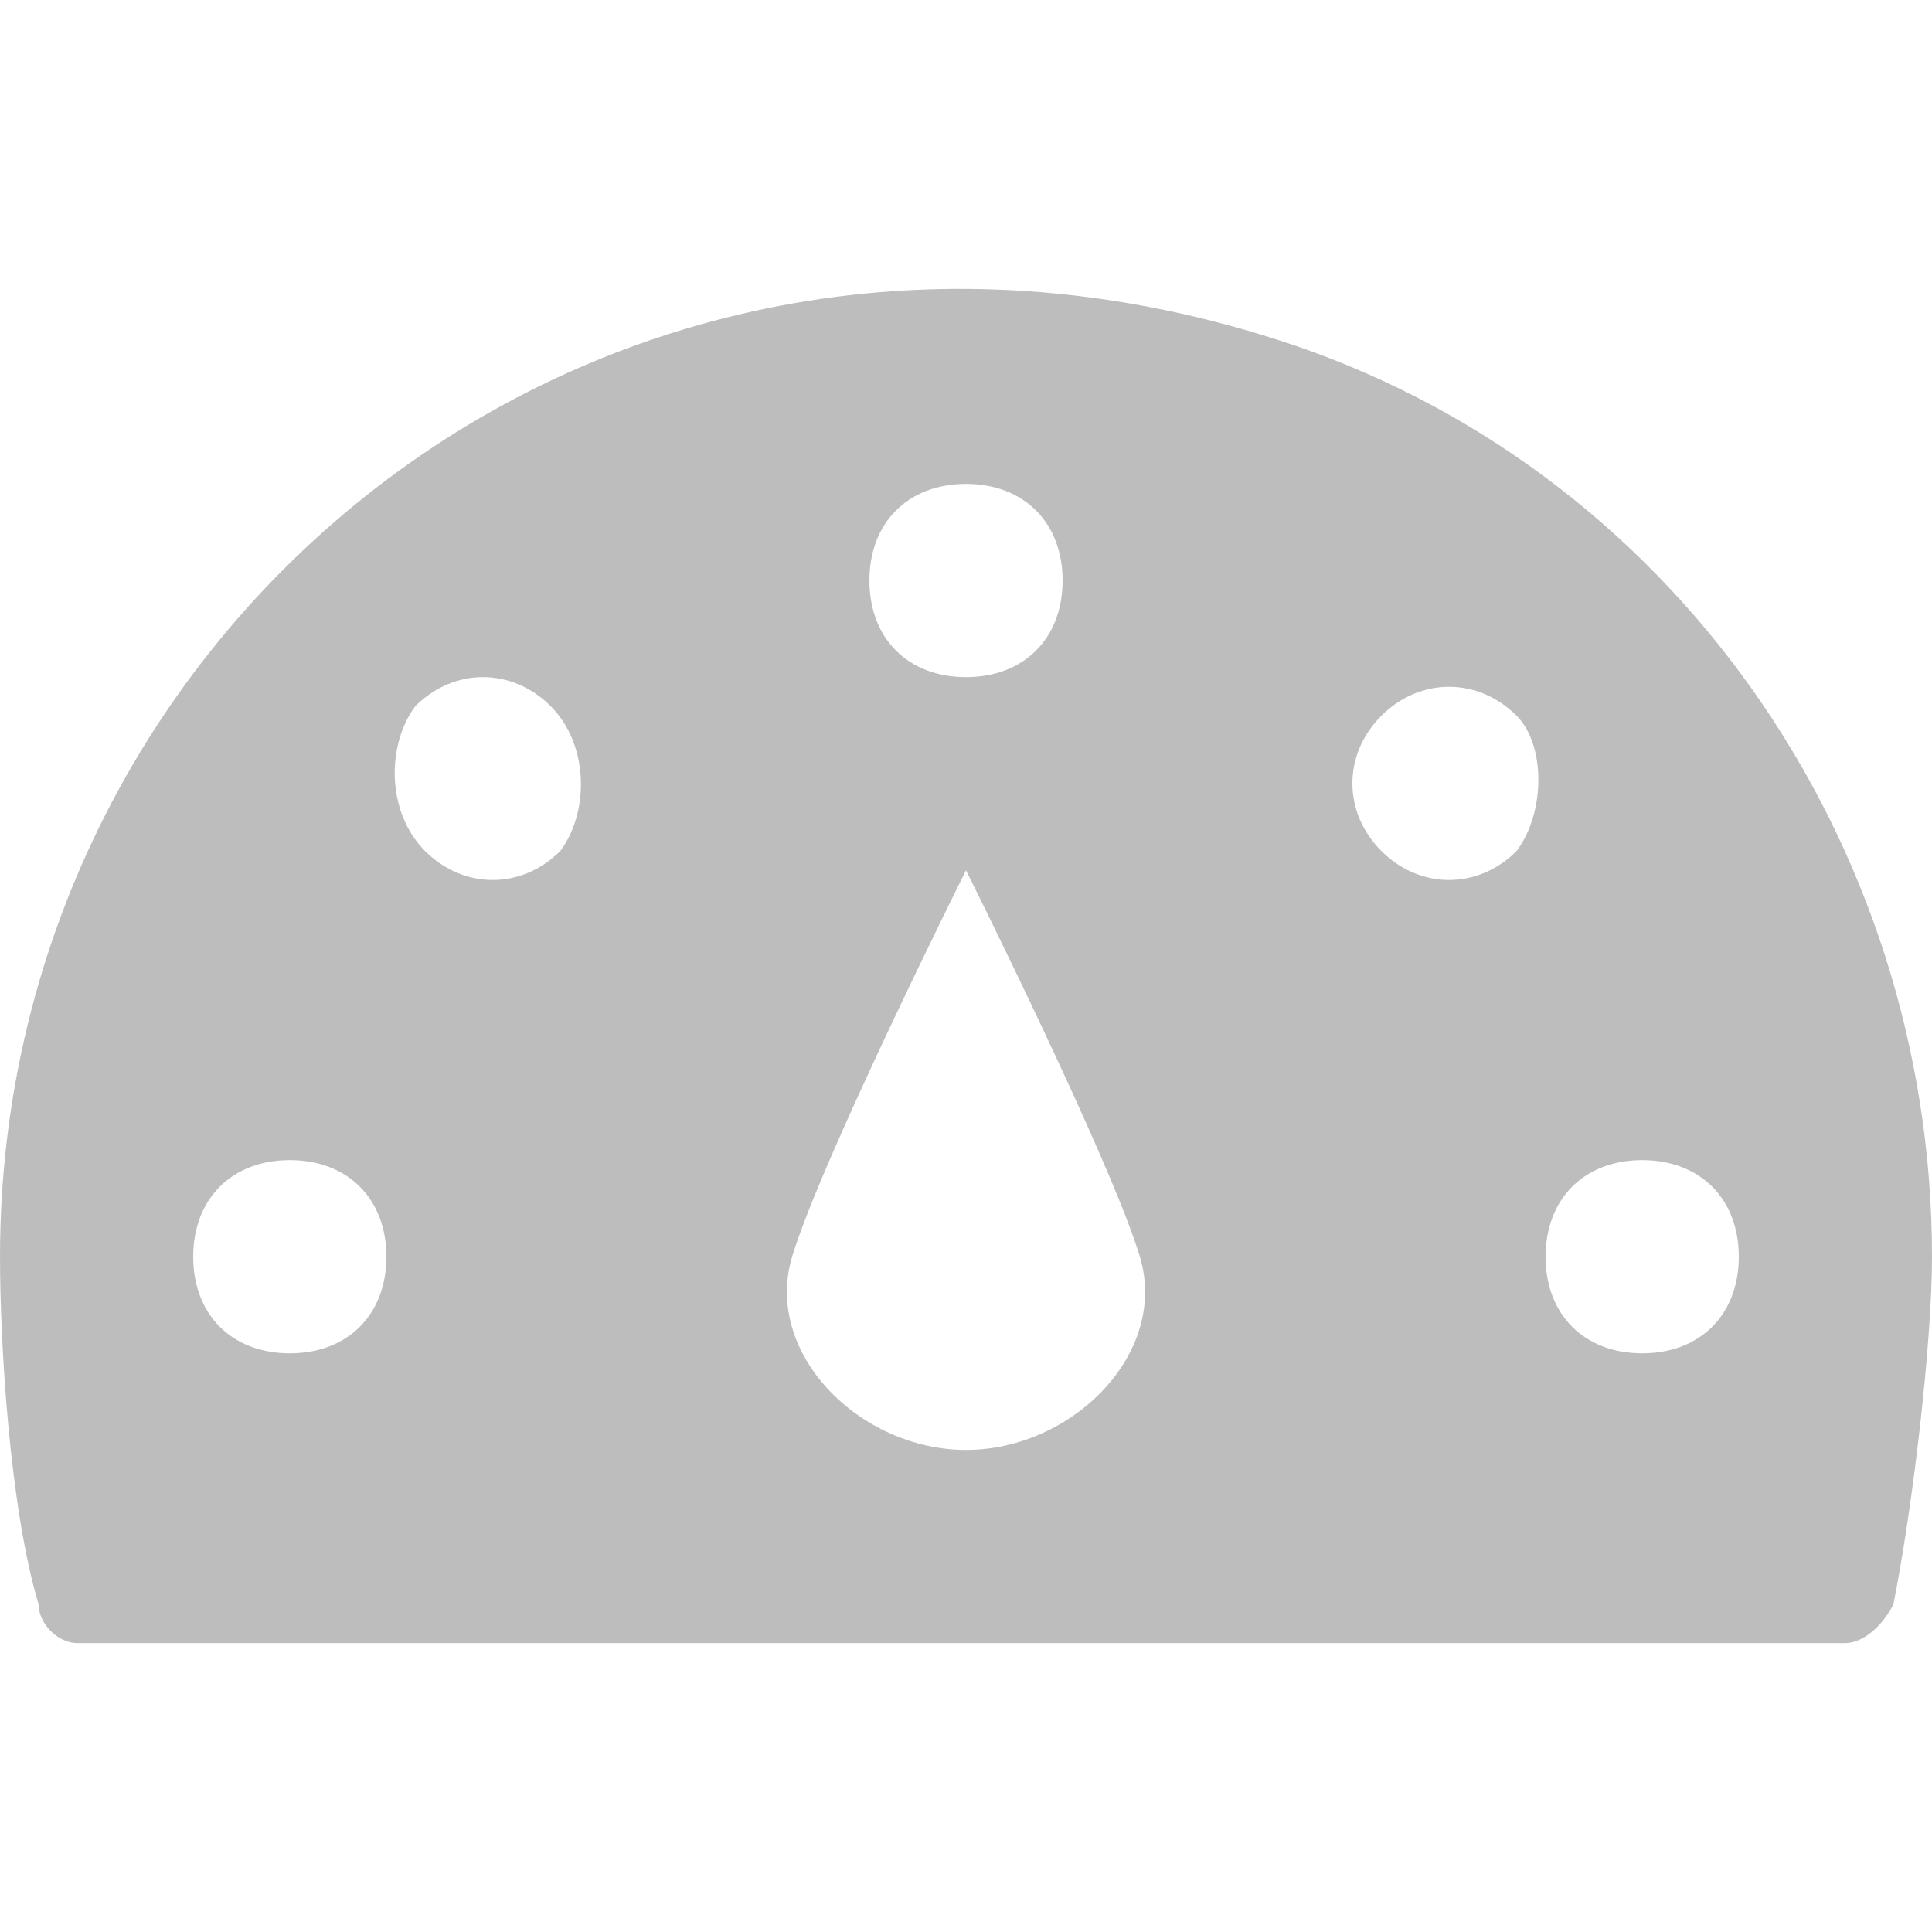 <svg xmlns="http://www.w3.org/2000/svg" width="512" height="512"><path d="M337.92 89.845C161.28 33.525 0 164.085 0 333.045c0 23.04 2.56 66.56 10.24 92.16 0 5.12 5.12 10.24 10.24 10.24h468.48c5.12 0 10.24-5.12 12.8-10.24 5.12-25.6 10.24-69.12 10.24-92.16 0-110.08-69.12-209.92-174.08-243.2zm-81.92 38.4c15.36 0 25.6 10.24 25.6 25.6 0 15.36-10.24 25.6-25.6 25.6s-25.6-10.24-25.6-25.6c0-15.36 10.24-25.6 25.6-25.6zm-179.2 230.4c-15.36 0-25.6-10.24-25.6-25.6 0-15.36 10.24-25.6 25.6-25.6s25.6 10.24 25.6 25.6c0 15.36-10.24 25.6-25.6 25.6zm71.68-133.12c-10.24 10.24-25.6 10.24-35.84 0-10.24-10.24-10.24-28.16-2.56-38.4 10.24-10.24 25.6-10.24 35.84 0s10.24 28.16 2.56 38.4zM256 384.245c-28.16 0-53.76-25.6-46.08-51.2s46.08-102.4 46.08-102.4 38.4 76.8 46.08 102.4c7.68 25.6-17.92 51.2-46.08 51.2zm145.92-158.72c-10.24 10.24-25.6 10.24-35.84 0s-10.24-25.6 0-35.84 25.6-10.24 35.84 0c7.68 7.68 7.68 25.6 0 35.84zm33.28 133.12c-15.36 0-25.6-10.24-25.6-25.6 0-15.36 10.24-25.6 25.6-25.6s25.6 10.24 25.6 25.6c0 15.36-10.24 25.6-25.6 25.6z" fill="#bdbdbd" data-original="#000000" xmlns="http://www.w3.org/2000/svg"/></svg>
